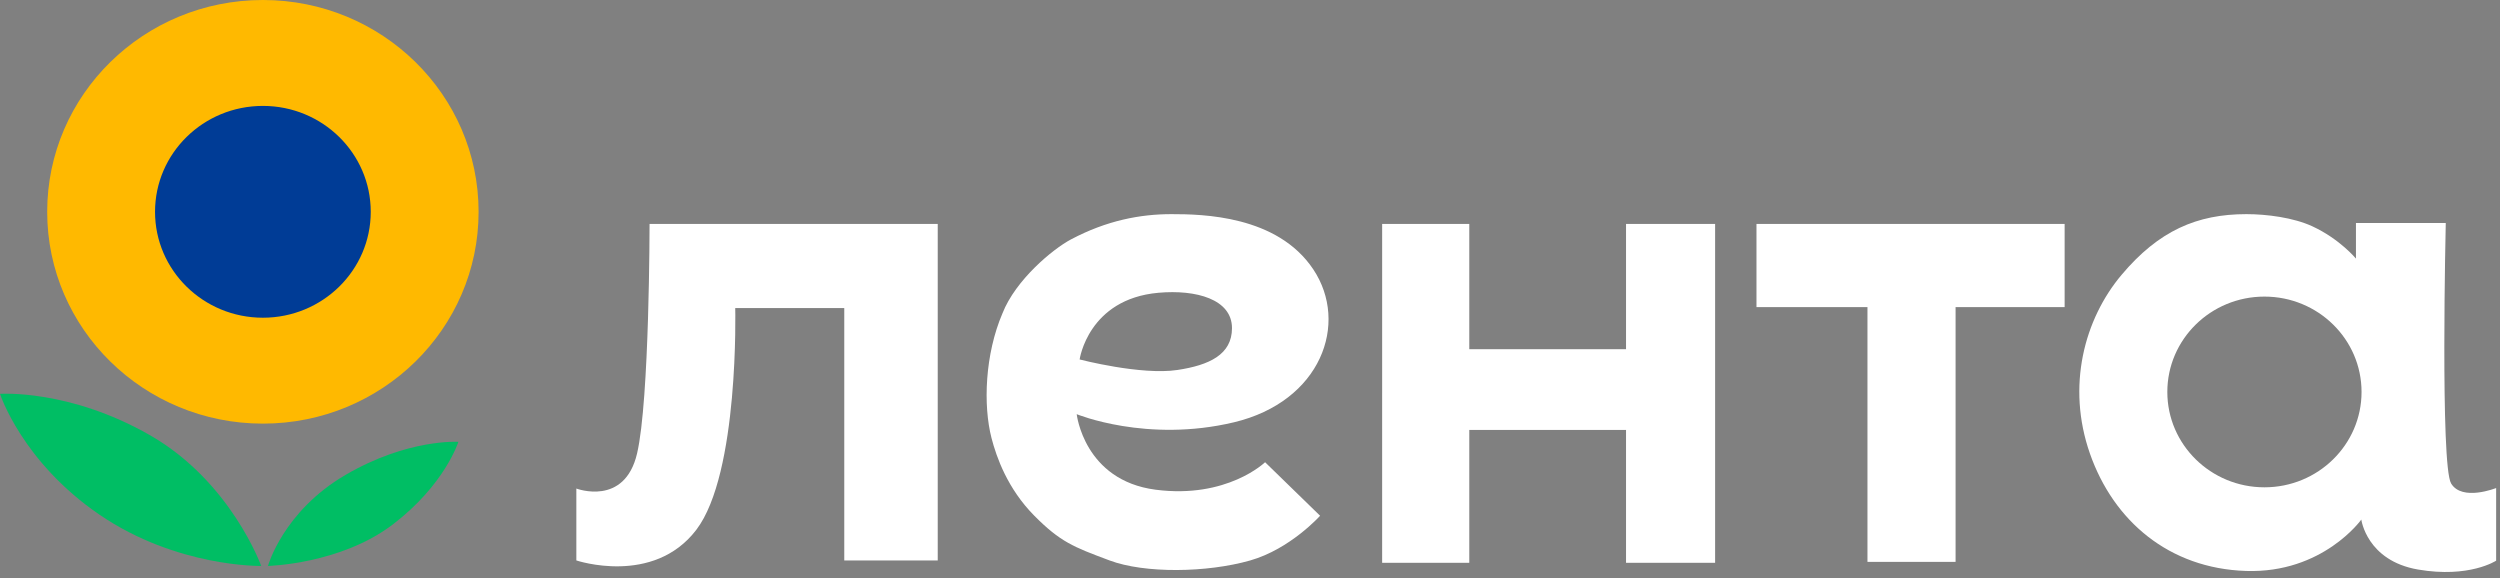 <svg width="160" height="37" viewBox="0 0 160 37" fill="none" xmlns="http://www.w3.org/2000/svg">
<rect x="0" y="0" width="160" height="37" fill="#808080" stroke="none"/>
<path d="M22.11 30.395C18.119 32.725 17.149 36.22 17.149 36.22C17.149 36.22 21.786 36.114 25.13 33.572C28.473 31.03 29.336 28.277 29.336 28.277C29.336 28.277 26.1 28.065 22.11 30.395Z" fill="#00BE64"/>
<path d="M6.363 32.937C1.402 29.548 0 25.206 0 25.206C0 25.206 4.422 24.888 9.599 27.853C14.776 30.819 16.717 36.22 16.717 36.22C16.717 36.22 11.325 36.326 6.363 32.937Z" fill="#00BE64"/>
<path d="M30.63 13.556C30.63 21.043 24.449 27.112 16.825 27.112C9.201 27.112 3.02 21.043 3.02 13.556C3.02 6.069 9.201 0 16.825 0C24.449 0 30.63 6.069 30.63 13.556Z" fill="#FFB900"/>
<path d="M23.728 13.556C23.728 17.299 20.637 20.334 16.825 20.334C13.013 20.334 9.922 17.299 9.922 13.556C9.922 9.813 13.013 6.778 16.825 6.778C20.637 6.778 23.728 9.813 23.728 13.556Z" fill="#003C96"/>
<path d="M94.034 14.332H88.458L88.457 36.021H94.034V27.517H104.066V36.021H109.767V14.332H104.066V22.347H94.034V14.332Z" fill="white"/>
<path d="M132.136 14.332H112.415V19.655H119.518V35.96H125.157V19.655H132.136V14.332Z" fill="white"/>
<path fill-rule="evenodd" clip-rule="evenodd" d="M68.909 26.507C68.909 26.507 69.376 30.744 73.956 31.341C78.536 31.937 80.966 29.582 80.966 29.582L84.486 33.008C84.486 33.008 82.582 35.136 80.016 35.868C77.231 36.662 73.255 36.709 71.012 35.868C70.968 35.852 70.925 35.836 70.882 35.819C68.734 35.014 67.852 34.684 66.183 32.993C64.481 31.268 63.775 29.266 63.457 28.037C62.912 25.926 63.037 22.668 64.158 20.053C64.999 17.911 67.379 15.94 68.535 15.326C70.841 14.103 72.99 13.705 74.969 13.705C76.947 13.705 81.745 13.781 84.05 17.238C86.355 20.695 84.548 25.697 78.972 27.027C73.395 28.358 68.909 26.507 68.909 26.507ZM69.096 23.005C69.096 23.005 69.641 19.135 74.143 18.737C76.554 18.524 78.847 19.15 78.847 21.001C78.847 22.699 77.383 23.372 75.358 23.678C73.027 24.03 69.096 23.005 69.096 23.005Z" fill="white"/>
<path d="M36.886 31.267V35.868C36.886 35.868 41.805 37.52 44.562 33.91C47.32 30.3 47.055 19.716 47.055 19.716H54.033V35.868H60.015V14.332H41.572C41.572 14.332 41.572 25.59 40.774 29.016C39.977 32.442 36.886 31.267 36.886 31.267Z" fill="white"/>
<path fill-rule="evenodd" clip-rule="evenodd" d="M150.781 16.55V14.271H156.529C156.529 14.271 156.171 29.781 156.872 30.943C157.573 32.105 159.753 31.234 159.753 31.234V35.883C159.753 35.883 158.04 37.015 154.753 36.45C151.466 35.883 151.124 33.253 151.124 33.253C151.124 33.253 148.664 36.704 143.74 36.541C138.816 36.378 135.267 33.344 133.756 29.031C132.245 24.718 133.397 20.42 135.781 17.59C138.164 14.76 140.609 13.705 143.771 13.705C145.063 13.705 146.781 13.923 147.993 14.485C149.747 15.298 150.781 16.55 150.781 16.55ZM144.924 31.188C148.357 31.188 151.139 28.455 151.139 25.085C151.139 21.714 148.357 18.982 144.924 18.982C141.492 18.982 138.709 21.714 138.709 25.085C138.709 28.455 141.492 31.188 144.924 31.188Z" fill="white"/>
</svg>
